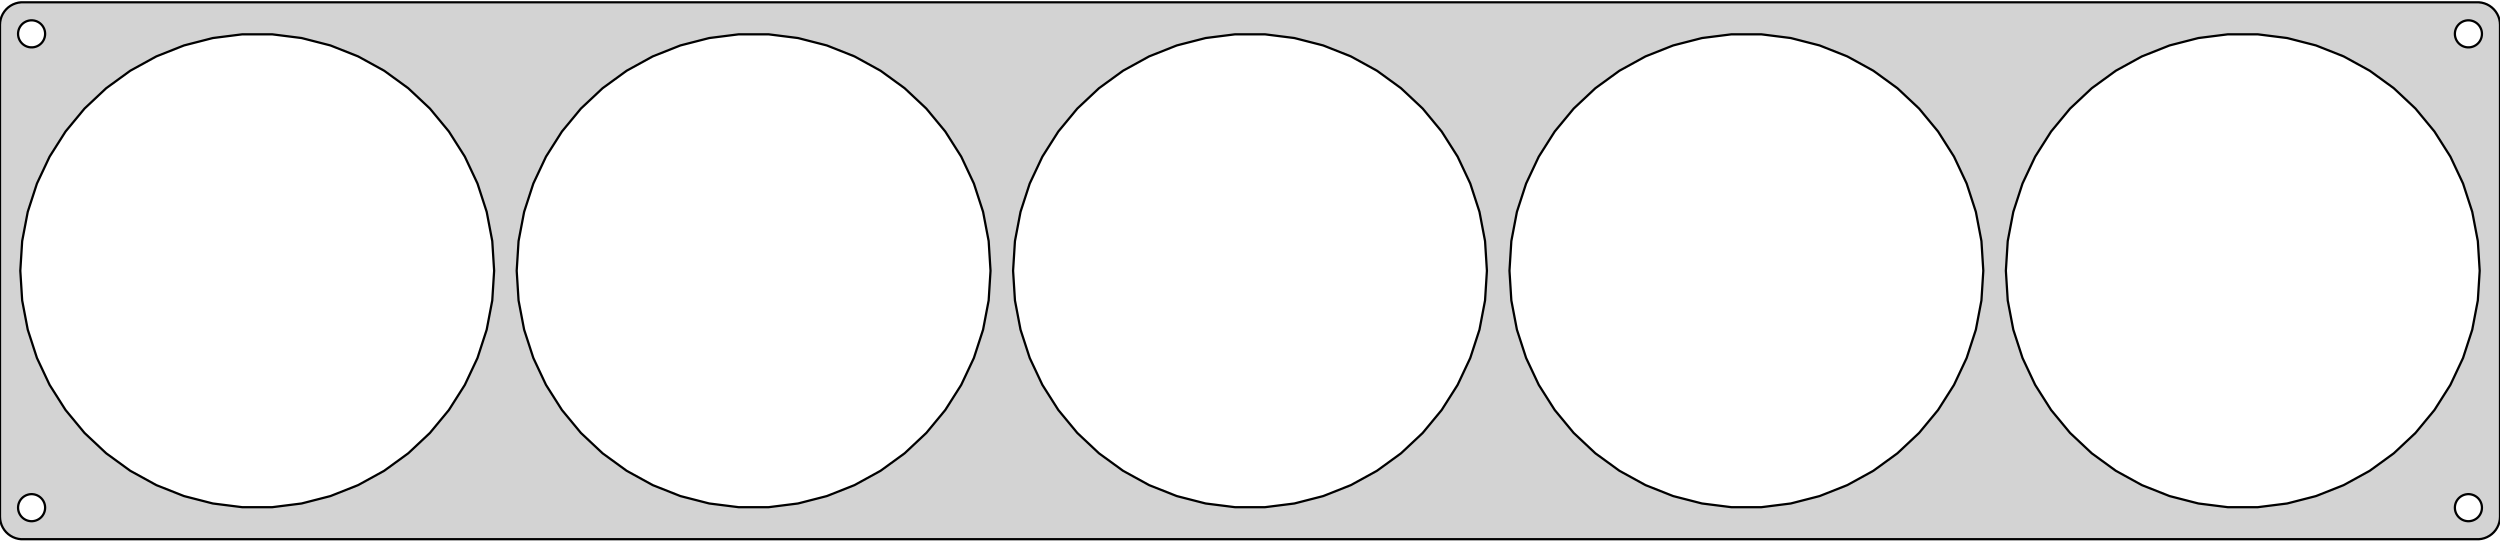 <?xml version="1.0" standalone="no"?>
<!DOCTYPE svg PUBLIC "-//W3C//DTD SVG 1.1//EN" "http://www.w3.org/Graphics/SVG/1.1/DTD/svg11.dtd">
<svg width="554mm" height="120mm" viewBox="-277 -60 554 120" xmlns="http://www.w3.org/2000/svg" version="1.1">
<title>OpenSCAD Model</title>
<path d="
M 272.937,59.411 L 273.545,59.255 L 274.129,59.024 L 274.679,58.722 L 275.187,58.353 L 275.645,57.923
 L 276.045,57.439 L 276.382,56.909 L 276.649,56.341 L 276.843,55.743 L 276.961,55.127 L 277,54.5
 L 277,-54.5 L 276.961,-55.127 L 276.843,-55.743 L 276.649,-56.341 L 276.382,-56.909 L 276.045,-57.439
 L 275.645,-57.923 L 275.187,-58.353 L 274.679,-58.722 L 274.129,-59.024 L 273.545,-59.255 L 272.937,-59.411
 L 272.314,-59.49 L -272.314,-59.49 L -272.937,-59.411 L -273.545,-59.255 L -274.129,-59.024 L -274.679,-58.722
 L -275.187,-58.353 L -275.645,-57.923 L -276.045,-57.439 L -276.382,-56.909 L -276.649,-56.341 L -276.843,-55.743
 L -276.961,-55.127 L -277,-54.5 L -277,54.5 L -276.961,55.127 L -276.843,55.743 L -276.649,56.341
 L -276.382,56.909 L -276.045,57.439 L -275.645,57.923 L -275.187,58.353 L -274.679,58.722 L -274.129,59.024
 L -273.545,59.255 L -272.937,59.411 L -272.314,59.49 L 272.314,59.49 z
M 269.812,-49.506 L 269.438,-49.553 L 269.073,-49.647 L 268.723,-49.785 L 268.393,-49.967 L 268.088,-50.188
 L 267.813,-50.446 L 267.573,-50.737 L 267.371,-51.055 L 267.211,-51.396 L 267.094,-51.754 L 267.024,-52.124
 L 267,-52.5 L 267.024,-52.876 L 267.094,-53.246 L 267.211,-53.604 L 267.371,-53.945 L 267.573,-54.263
 L 267.813,-54.554 L 268.088,-54.812 L 268.393,-55.033 L 268.723,-55.215 L 269.073,-55.353 L 269.438,-55.447
 L 269.812,-55.494 L 270.188,-55.494 L 270.562,-55.447 L 270.927,-55.353 L 271.277,-55.215 L 271.607,-55.033
 L 271.912,-54.812 L 272.187,-54.554 L 272.427,-54.263 L 272.629,-53.945 L 272.789,-53.604 L 272.906,-53.246
 L 272.976,-52.876 L 273,-52.5 L 272.976,-52.124 L 272.906,-51.754 L 272.789,-51.396 L 272.629,-51.055
 L 272.427,-50.737 L 272.187,-50.446 L 271.912,-50.188 L 271.607,-49.967 L 271.277,-49.785 L 270.927,-49.647
 L 270.562,-49.553 L 270.188,-49.506 z
M -270.188,-49.506 L -270.562,-49.553 L -270.927,-49.647 L -271.277,-49.785 L -271.607,-49.967 L -271.912,-50.188
 L -272.187,-50.446 L -272.427,-50.737 L -272.629,-51.055 L -272.789,-51.396 L -272.906,-51.754 L -272.976,-52.124
 L -273,-52.5 L -272.976,-52.876 L -272.906,-53.246 L -272.789,-53.604 L -272.629,-53.945 L -272.427,-54.263
 L -272.187,-54.554 L -271.912,-54.812 L -271.607,-55.033 L -271.277,-55.215 L -270.927,-55.353 L -270.562,-55.447
 L -270.188,-55.494 L -269.812,-55.494 L -269.438,-55.447 L -269.073,-55.353 L -268.723,-55.215 L -268.393,-55.033
 L -268.088,-54.812 L -267.813,-54.554 L -267.573,-54.263 L -267.371,-53.945 L -267.211,-53.604 L -267.094,-53.246
 L -267.024,-52.876 L -267,-52.5 L -267.024,-52.124 L -267.094,-51.754 L -267.211,-51.396 L -267.371,-51.055
 L -267.573,-50.737 L -267.813,-50.446 L -268.088,-50.188 L -268.393,-49.967 L -268.723,-49.785 L -269.073,-49.647
 L -269.438,-49.553 L -269.812,-49.506 z
M 216.703,52.396 L 210.162,51.57 L 203.777,49.931 L 197.647,47.503 L 191.869,44.327 L 186.535,40.452
 L 181.729,35.939 L 177.527,30.859 L 173.994,25.292 L 171.187,19.326 L 169.149,13.056 L 167.914,6.58
 L 167.5,-0 L 167.914,-6.58 L 169.149,-13.056 L 171.187,-19.326 L 173.994,-25.292 L 177.527,-30.859
 L 181.729,-35.939 L 186.535,-40.452 L 191.869,-44.327 L 197.647,-47.503 L 203.777,-49.931 L 210.162,-51.57
 L 216.703,-52.396 L 223.297,-52.396 L 229.838,-51.57 L 236.223,-49.931 L 242.353,-47.503 L 248.131,-44.327
 L 253.465,-40.452 L 258.271,-35.939 L 262.473,-30.859 L 266.006,-25.292 L 268.813,-19.326 L 270.851,-13.056
 L 272.086,-6.58 L 272.5,-0 L 272.086,6.58 L 270.851,13.056 L 268.813,19.326 L 266.006,25.292
 L 262.473,30.859 L 258.271,35.939 L 253.465,40.452 L 248.131,44.327 L 242.353,47.503 L 236.223,49.931
 L 229.838,51.57 L 223.297,52.396 z
M -3.296,52.396 L -9.838,51.57 L -16.223,49.931 L -22.353,47.503 L -28.131,44.327 L -33.465,40.452
 L -38.271,35.939 L -42.473,30.859 L -46.006,25.292 L -48.813,19.326 L -50.851,13.056 L -52.086,6.58
 L -52.5,-0 L -52.086,-6.58 L -50.851,-13.056 L -48.813,-19.326 L -46.006,-25.292 L -42.473,-30.859
 L -38.271,-35.939 L -33.465,-40.452 L -28.131,-44.327 L -22.353,-47.503 L -16.223,-49.931 L -9.838,-51.57
 L -3.296,-52.396 L 3.296,-52.396 L 9.838,-51.57 L 16.223,-49.931 L 22.353,-47.503 L 28.131,-44.327
 L 33.465,-40.452 L 38.271,-35.939 L 42.473,-30.859 L 46.006,-25.292 L 48.813,-19.326 L 50.851,-13.056
 L 52.086,-6.58 L 52.5,-0 L 52.086,6.58 L 50.851,13.056 L 48.813,19.326 L 46.006,25.292
 L 42.473,30.859 L 38.271,35.939 L 33.465,40.452 L 28.131,44.327 L 22.353,47.503 L 16.223,49.931
 L 9.838,51.57 L 3.296,52.396 z
M -113.296,52.396 L -119.838,51.57 L -126.223,49.931 L -132.353,47.503 L -138.131,44.327 L -143.465,40.452
 L -148.271,35.939 L -152.473,30.859 L -156.006,25.292 L -158.813,19.326 L -160.851,13.056 L -162.086,6.58
 L -162.5,-0 L -162.086,-6.58 L -160.851,-13.056 L -158.813,-19.326 L -156.006,-25.292 L -152.473,-30.859
 L -148.271,-35.939 L -143.465,-40.452 L -138.131,-44.327 L -132.353,-47.503 L -126.223,-49.931 L -119.838,-51.57
 L -113.296,-52.396 L -106.703,-52.396 L -100.162,-51.57 L -93.777,-49.931 L -87.647,-47.503 L -81.869,-44.327
 L -76.535,-40.452 L -71.729,-35.939 L -67.527,-30.859 L -63.994,-25.292 L -61.187,-19.326 L -59.149,-13.056
 L -57.914,-6.58 L -57.5,-0 L -57.914,6.58 L -59.149,13.056 L -61.187,19.326 L -63.994,25.292
 L -67.527,30.859 L -71.729,35.939 L -76.535,40.452 L -81.869,44.327 L -87.647,47.503 L -93.777,49.931
 L -100.162,51.57 L -106.703,52.396 z
M -223.297,52.396 L -229.838,51.57 L -236.223,49.931 L -242.353,47.503 L -248.131,44.327 L -253.465,40.452
 L -258.271,35.939 L -262.473,30.859 L -266.006,25.292 L -268.813,19.326 L -270.851,13.056 L -272.086,6.58
 L -272.5,-0 L -272.086,-6.58 L -270.851,-13.056 L -268.813,-19.326 L -266.006,-25.292 L -262.473,-30.859
 L -258.271,-35.939 L -253.465,-40.452 L -248.131,-44.327 L -242.353,-47.503 L -236.223,-49.931 L -229.838,-51.57
 L -223.297,-52.396 L -216.703,-52.396 L -210.162,-51.57 L -203.777,-49.931 L -197.647,-47.503 L -191.869,-44.327
 L -186.535,-40.452 L -181.729,-35.939 L -177.527,-30.859 L -173.994,-25.292 L -171.187,-19.326 L -169.149,-13.056
 L -167.914,-6.58 L -167.5,-0 L -167.914,6.58 L -169.149,13.056 L -171.187,19.326 L -173.994,25.292
 L -177.527,30.859 L -181.729,35.939 L -186.535,40.452 L -191.869,44.327 L -197.647,47.503 L -203.777,49.931
 L -210.162,51.57 L -216.703,52.396 z
M 106.703,52.396 L 100.162,51.57 L 93.777,49.931 L 87.647,47.503 L 81.869,44.327 L 76.535,40.452
 L 71.729,35.939 L 67.527,30.859 L 63.994,25.292 L 61.187,19.326 L 59.149,13.056 L 57.914,6.58
 L 57.5,-0 L 57.914,-6.58 L 59.149,-13.056 L 61.187,-19.326 L 63.994,-25.292 L 67.527,-30.859
 L 71.729,-35.939 L 76.535,-40.452 L 81.869,-44.327 L 87.647,-47.503 L 93.777,-49.931 L 100.162,-51.57
 L 106.703,-52.396 L 113.296,-52.396 L 119.838,-51.57 L 126.223,-49.931 L 132.353,-47.503 L 138.131,-44.327
 L 143.465,-40.452 L 148.271,-35.939 L 152.473,-30.859 L 156.006,-25.292 L 158.813,-19.326 L 160.851,-13.056
 L 162.086,-6.58 L 162.5,-0 L 162.086,6.58 L 160.851,13.056 L 158.813,19.326 L 156.006,25.292
 L 152.473,30.859 L 148.271,35.939 L 143.465,40.452 L 138.131,44.327 L 132.353,47.503 L 126.223,49.931
 L 119.838,51.57 L 113.296,52.396 z
M -270.188,55.494 L -270.562,55.447 L -270.927,55.353 L -271.277,55.215 L -271.607,55.033 L -271.912,54.812
 L -272.187,54.554 L -272.427,54.263 L -272.629,53.945 L -272.789,53.604 L -272.906,53.246 L -272.976,52.876
 L -273,52.5 L -272.976,52.124 L -272.906,51.754 L -272.789,51.396 L -272.629,51.055 L -272.427,50.737
 L -272.187,50.446 L -271.912,50.188 L -271.607,49.967 L -271.277,49.785 L -270.927,49.647 L -270.562,49.553
 L -270.188,49.506 L -269.812,49.506 L -269.438,49.553 L -269.073,49.647 L -268.723,49.785 L -268.393,49.967
 L -268.088,50.188 L -267.813,50.446 L -267.573,50.737 L -267.371,51.055 L -267.211,51.396 L -267.094,51.754
 L -267.024,52.124 L -267,52.5 L -267.024,52.876 L -267.094,53.246 L -267.211,53.604 L -267.371,53.945
 L -267.573,54.263 L -267.813,54.554 L -268.088,54.812 L -268.393,55.033 L -268.723,55.215 L -269.073,55.353
 L -269.438,55.447 L -269.812,55.494 z
M 269.812,55.494 L 269.438,55.447 L 269.073,55.353 L 268.723,55.215 L 268.393,55.033 L 268.088,54.812
 L 267.813,54.554 L 267.573,54.263 L 267.371,53.945 L 267.211,53.604 L 267.094,53.246 L 267.024,52.876
 L 267,52.5 L 267.024,52.124 L 267.094,51.754 L 267.211,51.396 L 267.371,51.055 L 267.573,50.737
 L 267.813,50.446 L 268.088,50.188 L 268.393,49.967 L 268.723,49.785 L 269.073,49.647 L 269.438,49.553
 L 269.812,49.506 L 270.188,49.506 L 270.562,49.553 L 270.927,49.647 L 271.277,49.785 L 271.607,49.967
 L 271.912,50.188 L 272.187,50.446 L 272.427,50.737 L 272.629,51.055 L 272.789,51.396 L 272.906,51.754
 L 272.976,52.124 L 273,52.5 L 272.976,52.876 L 272.906,53.246 L 272.789,53.604 L 272.629,53.945
 L 272.427,54.263 L 272.187,54.554 L 271.912,54.812 L 271.607,55.033 L 271.277,55.215 L 270.927,55.353
 L 270.562,55.447 L 270.188,55.494 z
" stroke="black" fill="lightgray" stroke-width="0.5"/>
</svg>

